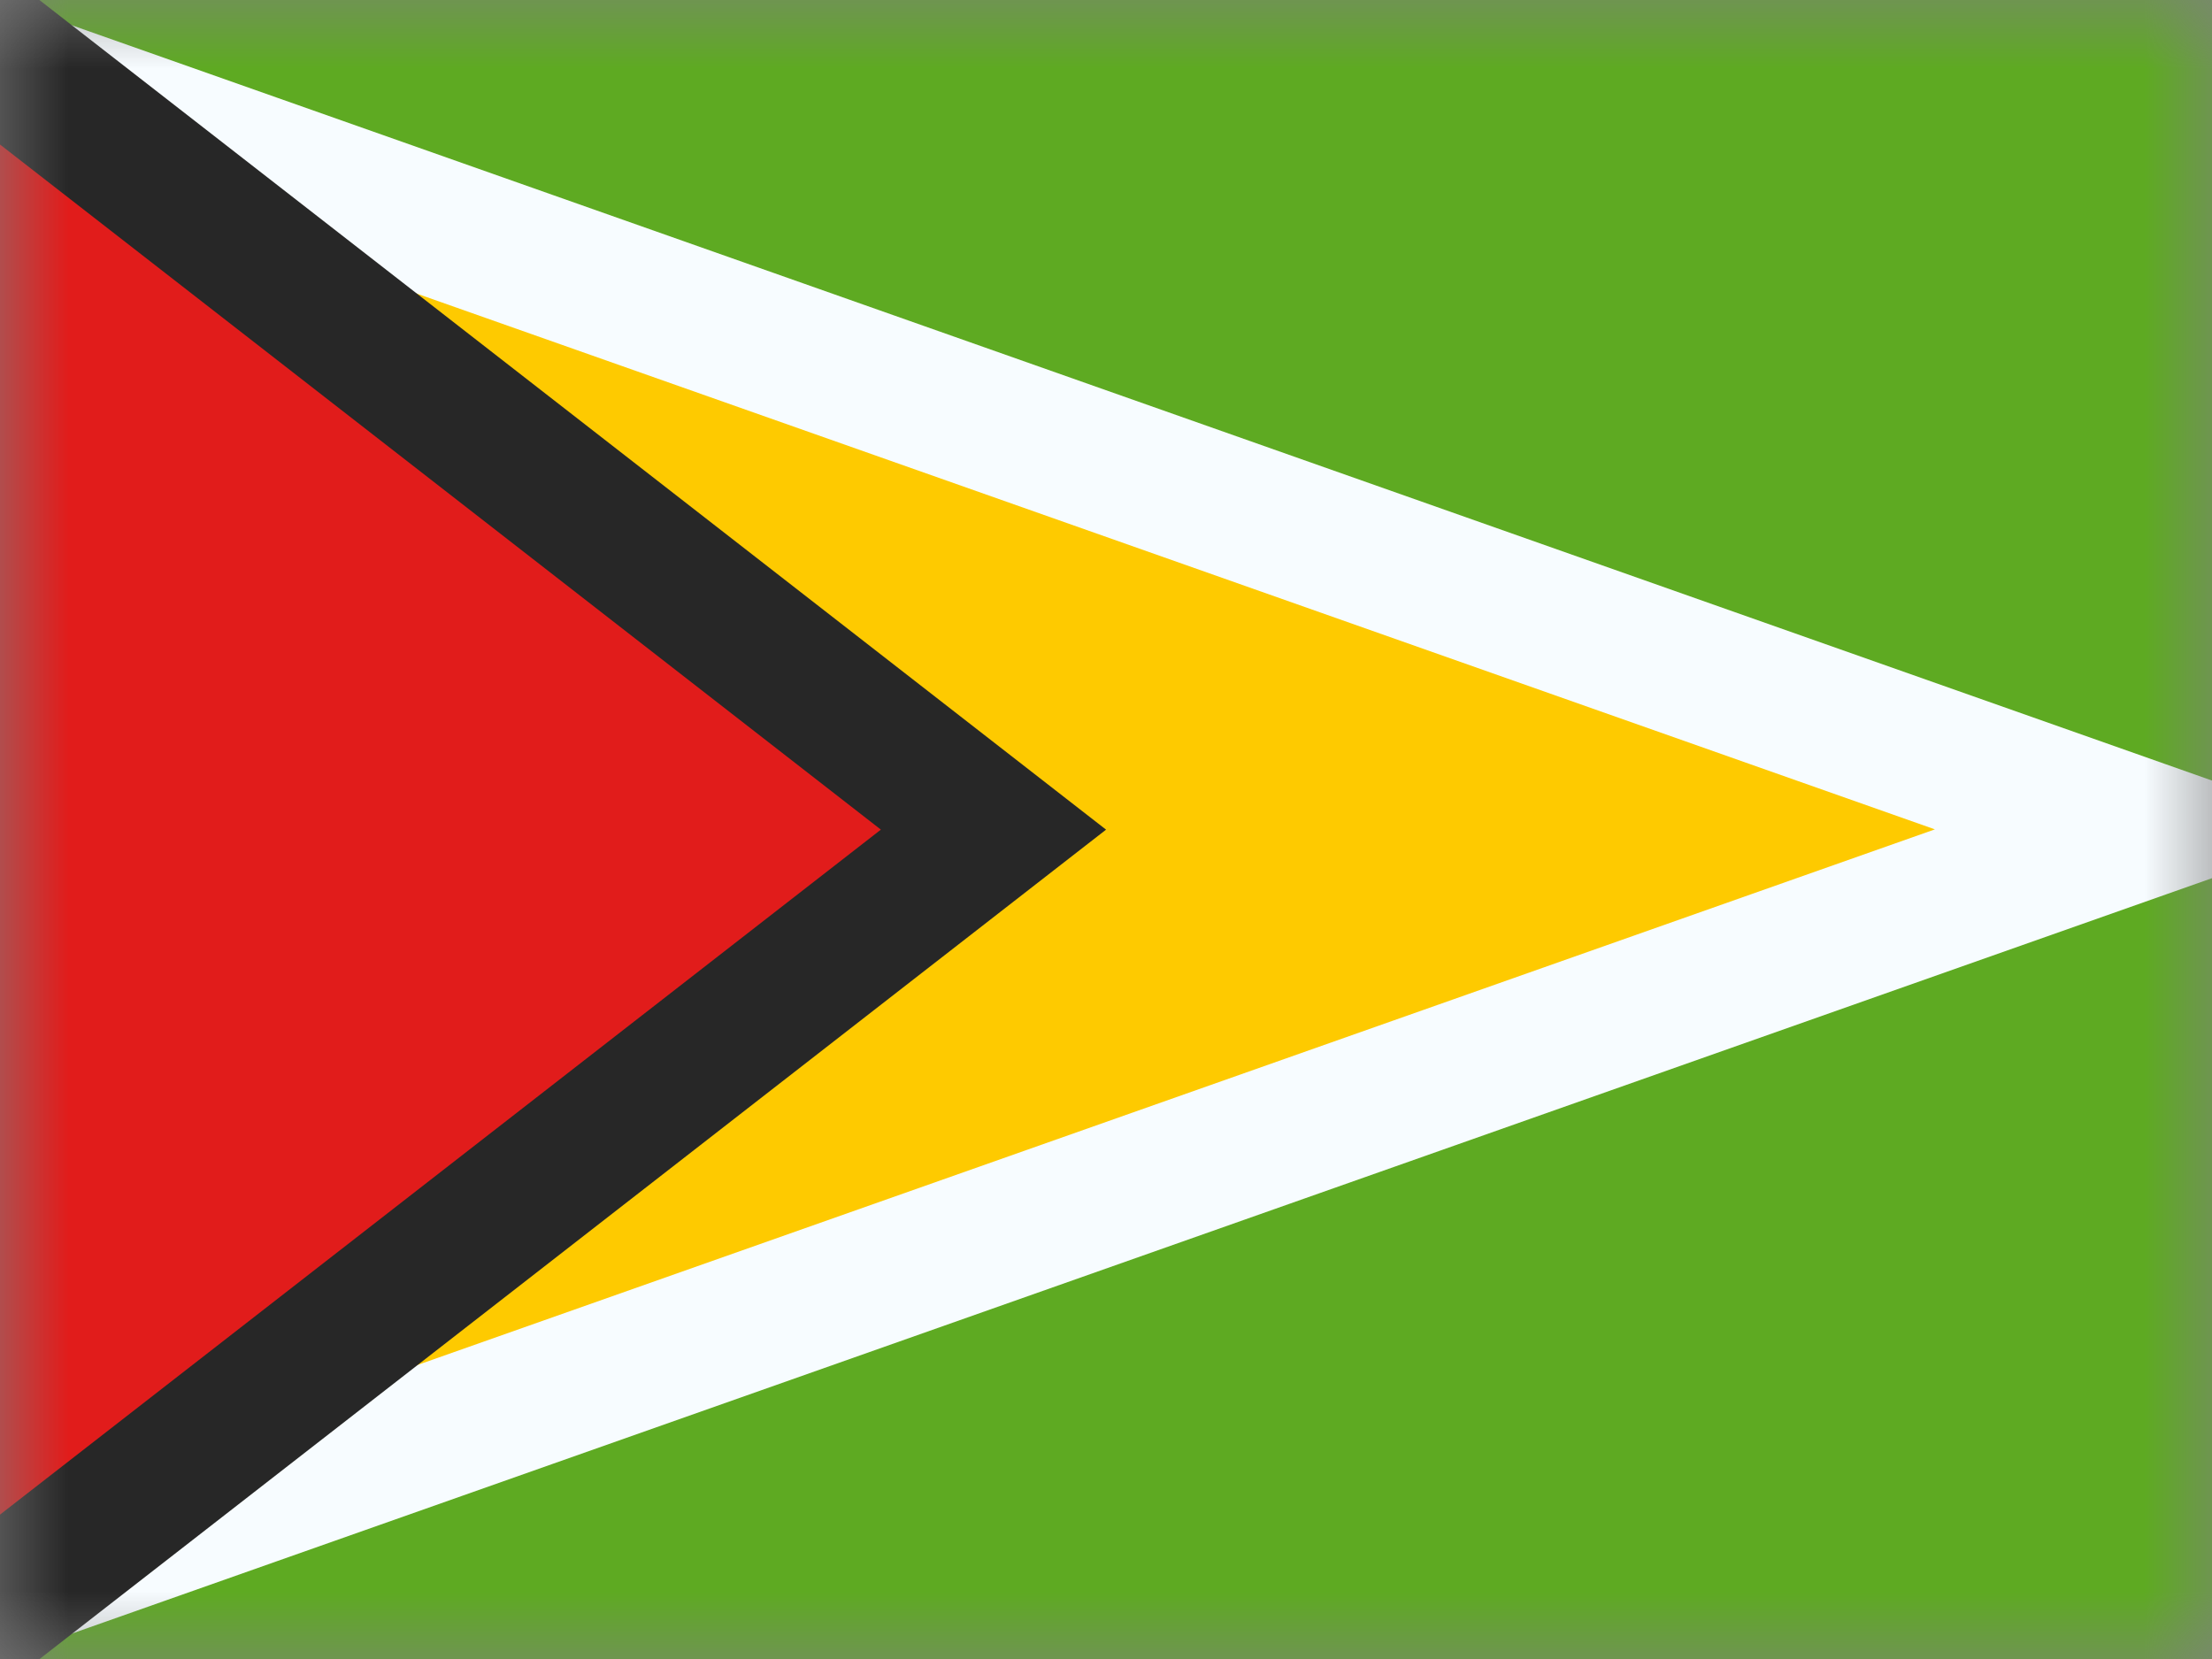 <svg fill="none" height="12" viewBox="0 0 16 12" width="16" xmlns="http://www.w3.org/2000/svg" xmlns:xlink="http://www.w3.org/1999/xlink"><rect x="0" y="0" width="16" height="12" fill="#808080" stroke="none"/><mask id="a" height="12" maskUnits="userSpaceOnUse" width="16" x="0" y="0"><path d="m0 0h16v12h-16z" fill="#fff"/></mask><g mask="url(#a)"><path clip-rule="evenodd" d="m0 0h16v12h-16z" fill="#5eaa22" fill-rule="evenodd"/><path d="m.5 11.293v-10.587l14.998 5.293z" fill="#feca00" stroke="#f7fcff"/><path d="m-.5 11.978v-11.955l7.686 5.978z" fill="#e11c1b" stroke="#272727"/></g></svg>